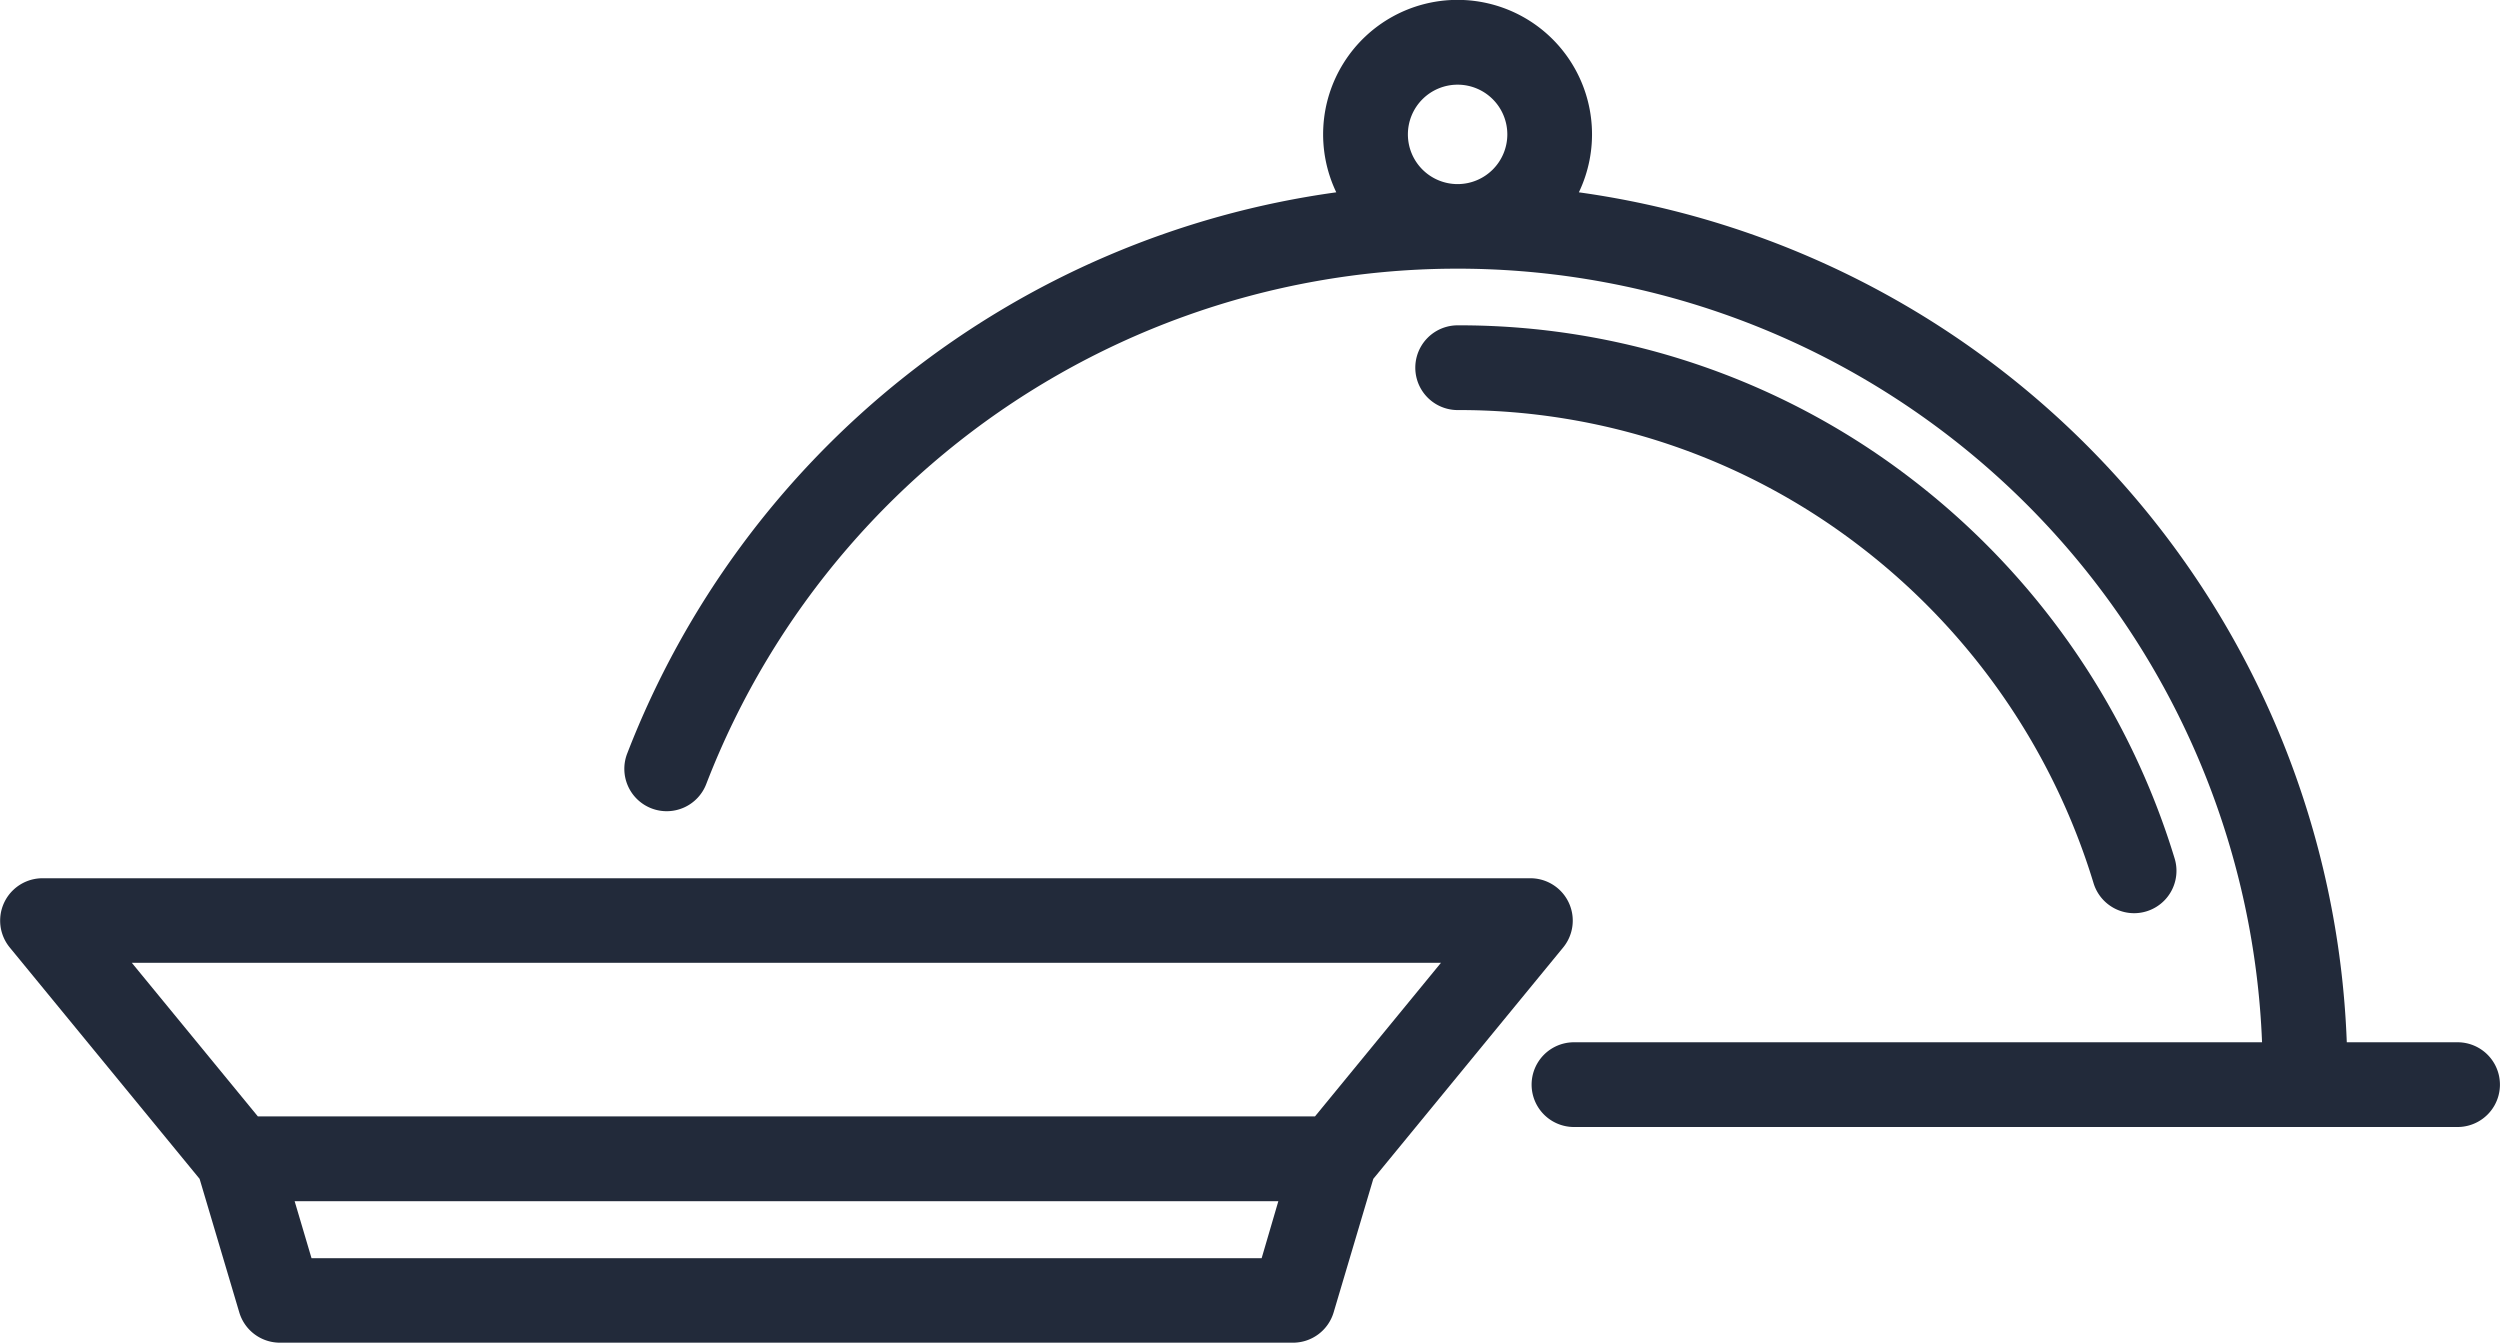 <svg xmlns="http://www.w3.org/2000/svg" width="39.829" height="21.395" viewBox="0 0 39.829 21.395">
  <g id="dinner" transform="translate(0 -102.395)">
    <path id="Контур_44" data-name="Контур 44" d="M24.906,258.911a.675.675,0,0,0-.522-1.1H.675a.675.675,0,0,0-.522,1.1L3.18,262.6l.632,2.127a.675.675,0,0,0,.647.483H20.6a.675.675,0,0,0,.647-.483l.632-2.127Zm-1.949.247-2.007,2.447H4.108L2.1,259.158ZM20.1,263.864H4.963l-.269-.908H20.366Z" transform="translate(0 -141.424)" fill="#222a3a"/>
    <path id="Контур_45" data-name="Контур 45" d="M257.524,163.467a10.68,10.68,0,0,1,3.767,5.4.675.675,0,1,0,1.293-.389,12.041,12.041,0,0,0-4.245-6.089,11.812,11.812,0,0,0-7.178-2.407.675.675,0,1,0,0,1.35A10.472,10.472,0,0,1,257.524,163.467Z" transform="translate(-227.938 -52.404)" fill="#222a3a"/>
    <path id="Контур_46" data-name="Контур 46" d="M139.739,119h-1.765a14.2,14.2,0,0,0-12.234-13.541,2.142,2.142,0,1,0-3.865,0,14.187,14.187,0,0,0-11.294,8.934.675.675,0,1,0,1.259.487A12.828,12.828,0,0,1,136.624,119H125.662a.675.675,0,0,0,0,1.35h14.077a.675.675,0,0,0,0-1.35Zm-16.723-14.464a.792.792,0,1,1,.792.792A.792.792,0,0,1,123.016,104.537Z" transform="translate(-100.586 0)" fill="#222a3a"/>
  </g>
</svg>
